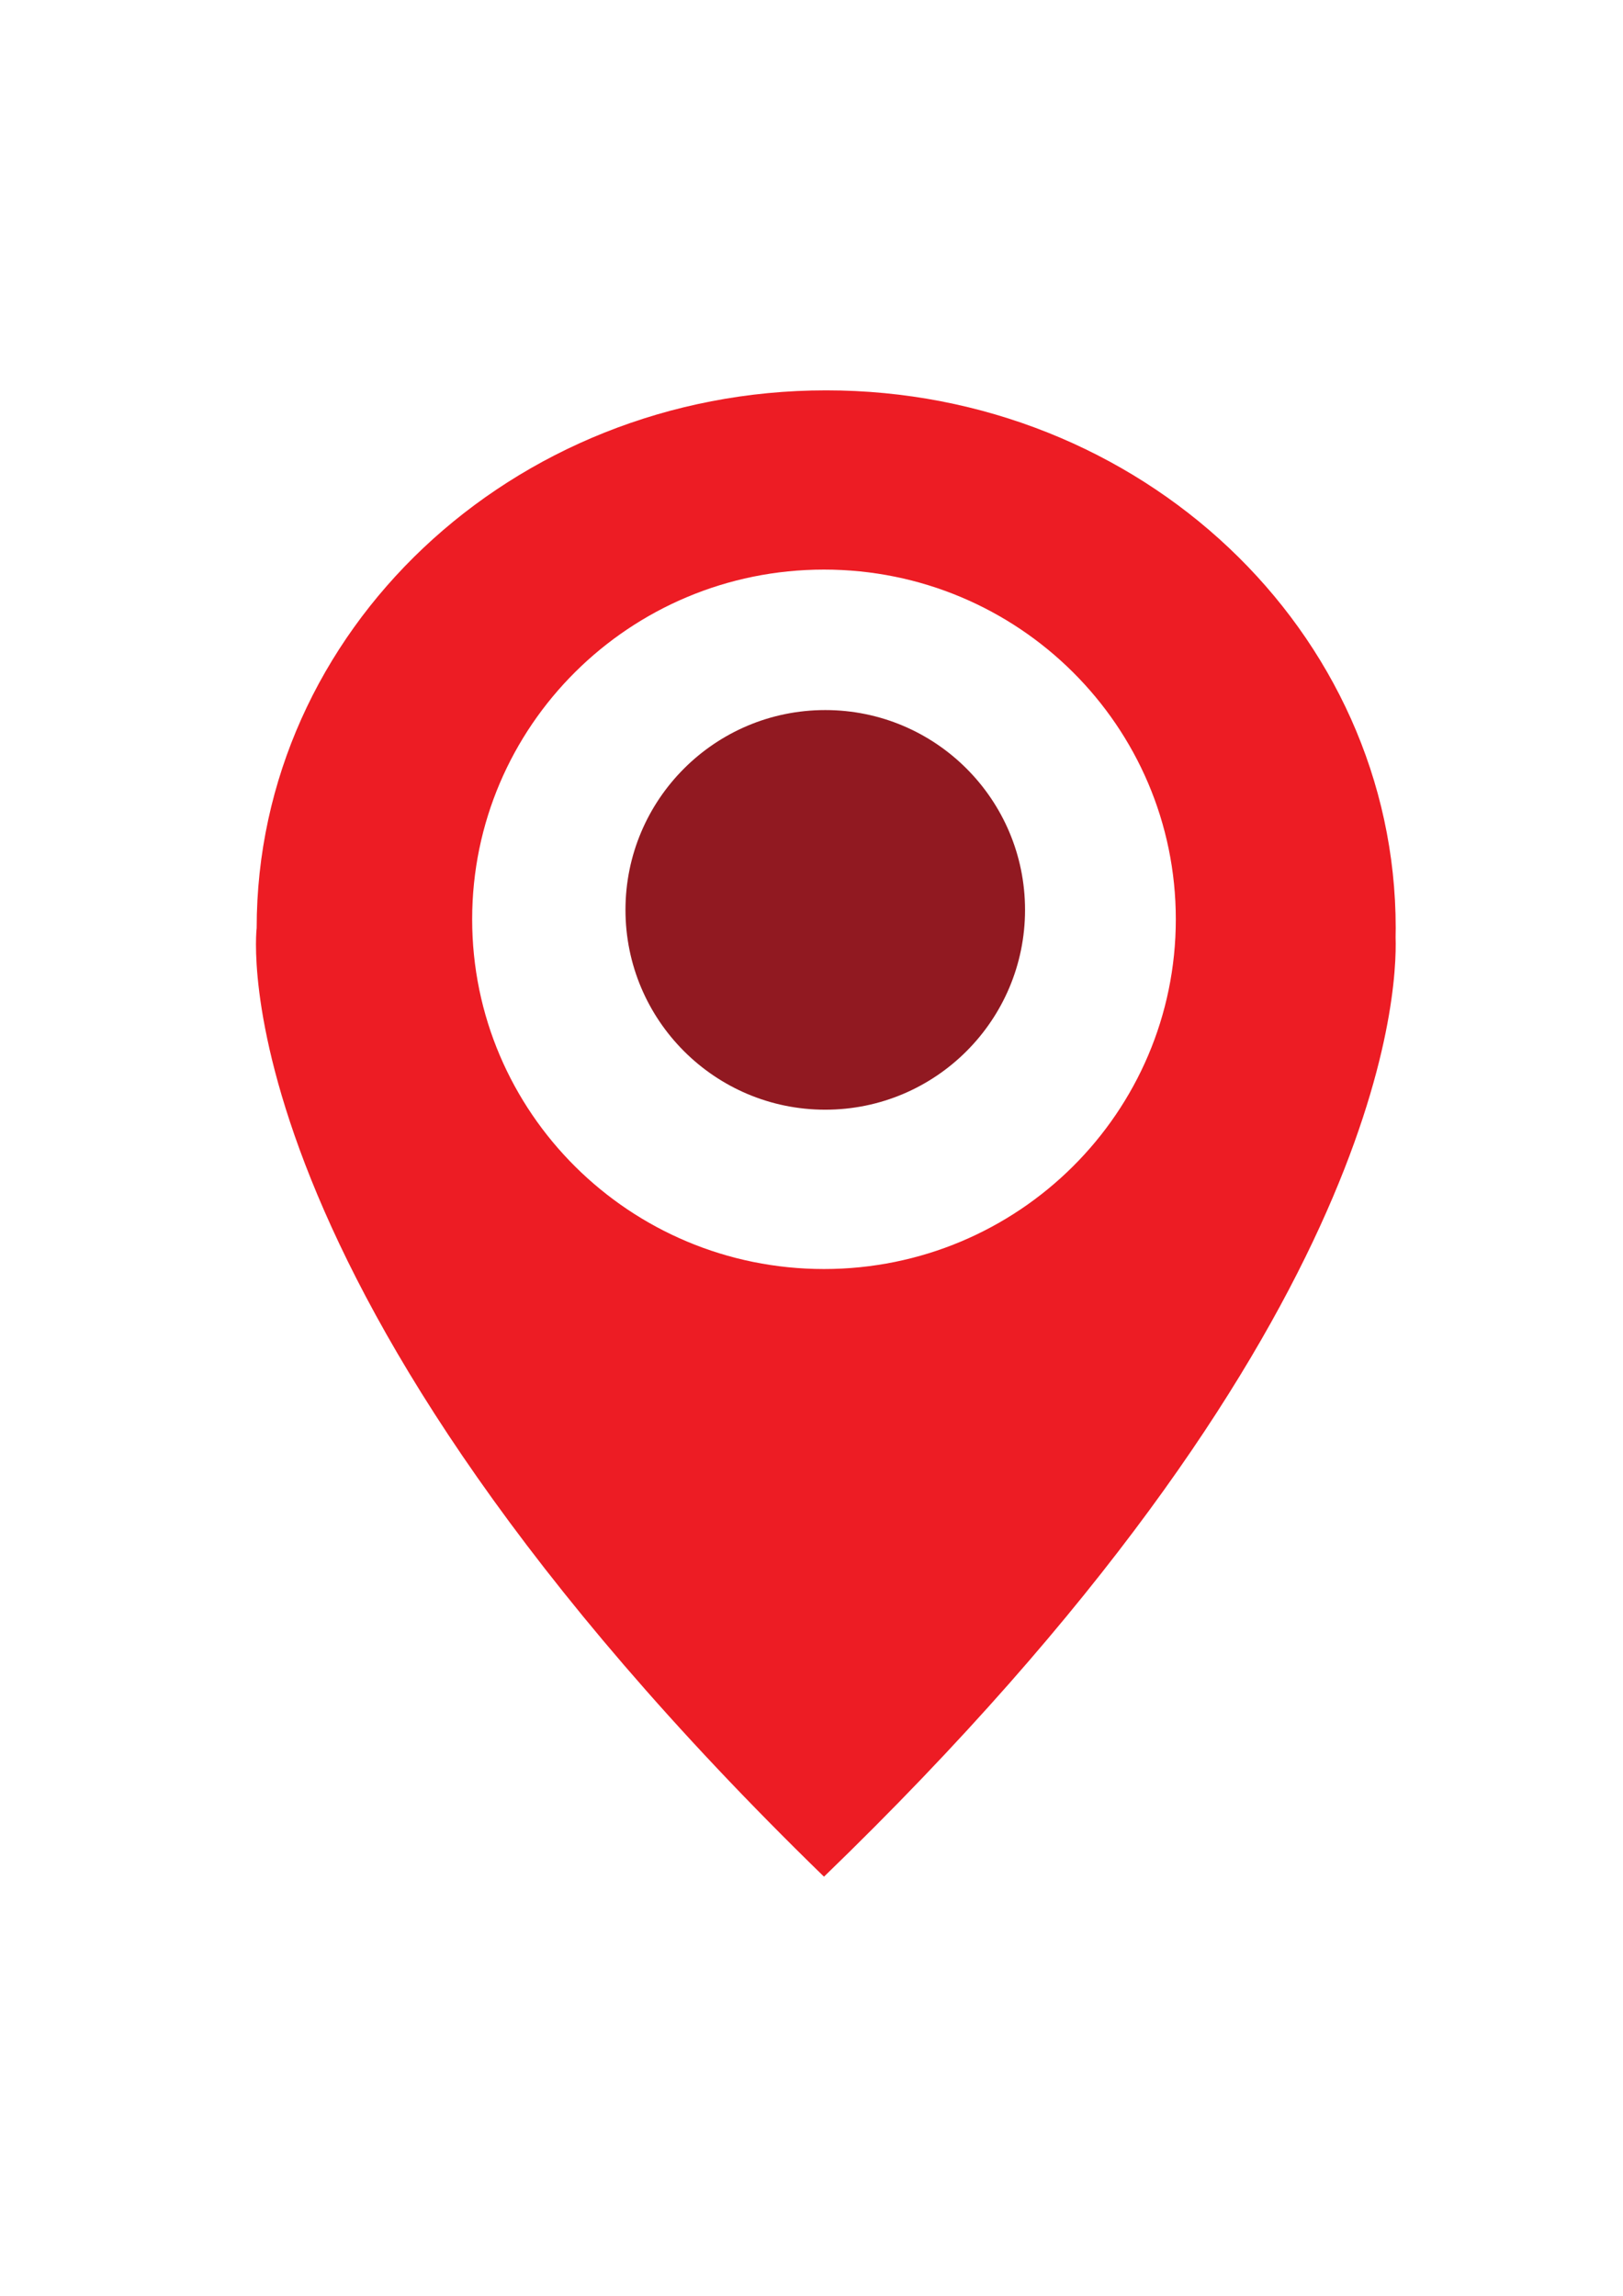 <?xml version="1.0" encoding="UTF-8" standalone="no"?>
<svg
   xmlns:dc="http://purl.org/dc/elements/1.1/"
   xmlns:cc="http://creativecommons.org/ns#"
   xmlns:rdf="http://www.w3.org/1999/02/22-rdf-syntax-ns#"
   xmlns:svg="http://www.w3.org/2000/svg"
   xmlns="http://www.w3.org/2000/svg"
   xmlns:sodipodi="http://sodipodi.sourceforge.net/DTD/sodipodi-0.dtd"
   xmlns:inkscape="http://www.inkscape.org/namespaces/inkscape"
   inkscape:export-ydpi="300"
   inkscape:export-xdpi="300"
   inkscape:export-filename="/home/michel/Documents/Geodata/SourceCode/case_django/opentesouro_docs/logo.png"
   width="210mm"
   height="297mm"
   viewBox="0 0 210 297"
   version="1.1"
   id="svg1281"
   inkscape:version="1.0.2 (1.0.2+r75+1)"
   sodipodi:docname="logo.svg">
  <defs
     id="defs1275" />
  <sodipodi:namedview
     id="base"
     pagecolor="#ffffff"
     bordercolor="#666666"
     borderopacity="1.0"
     inkscape:pageopacity="0.0"
     inkscape:pageshadow="2"
     inkscape:zoom="0.24748737"
     inkscape:cx="16.599555"
     inkscape:cy="703.56165"
     inkscape:document-units="mm"
     inkscape:current-layer="layer1"
     inkscape:document-rotation="0"
     showgrid="false"
     inkscape:window-width="1866"
     inkscape:window-height="1043"
     inkscape:window-x="1420"
     inkscape:window-y="0"
     inkscape:window-maximized="1"
     showguides="true"
     inkscape:guide-bbox="true" />
  <g
     inkscape:label="Layer 1"
     inkscape:groupmode="layer"
     id="layer1">
    <path
       id="path1295"
       style="fill:#ac9d93;fill-opacity:1;fill-rule:nonzero;stroke:none;stroke-width:0.035"
       d="M -454.834,86.938 H -244.832 V -123.064 h -210.002 z"
       inkscape:export-filename="/home/michel/Documents/Geodata/SourceCode/case_django/opentesouro_docs/logo.png"
       inkscape:export-xdpi="300"
       inkscape:export-ydpi="300" />
    <g
       id="g66"
       transform="matrix(0.022,0,0,-0.022,-25.11,279.078)"
       inkscape:export-xdpi="300"
       inkscape:export-ydpi="300">
      <path
         d="m 5987.53,5223.12 c -1142.79,0 -2069.21,920.71 -2069.21,2056.47 0,1135.76 926.42,2056.47 2069.21,2056.47 1142.8,0 2069.21,-920.71 2069.21,-2056.47 0,-1135.76 -926.41,-2056.47 -2069.21,-2056.47 z M 9350,7228.18 C 9350,8974.4 7850.36,10390 6000.46,10390 4150.57,10390 2650.93,8974.4 2650.93,7228.18 c 0,0 -258.65,-2082.18 3336.6,-5578.18 3283.53,3172.21 3373.29,5180.25 3361.76,5525.02 0.31,17.7 0.71,35.39 0.71,53.16"
         style="fill:#ed1c24;fill-opacity:1;fill-rule:nonzero;stroke:none"
         id="path68-3" />
      <path
         d="m 7170,7335 c 0,-648.94 -526.06,-1175 -1175,-1175 -648.94,0 -1175,526.06 -1175,1175 0,648.94 526.06,1175 1175,1175 648.94,0 1175,-526.06 1175,-1175"
         style="fill:#911921;fill-opacity:1;fill-rule:nonzero;stroke:none"
         id="path70-6" />
    </g>
  </g>
</svg>
